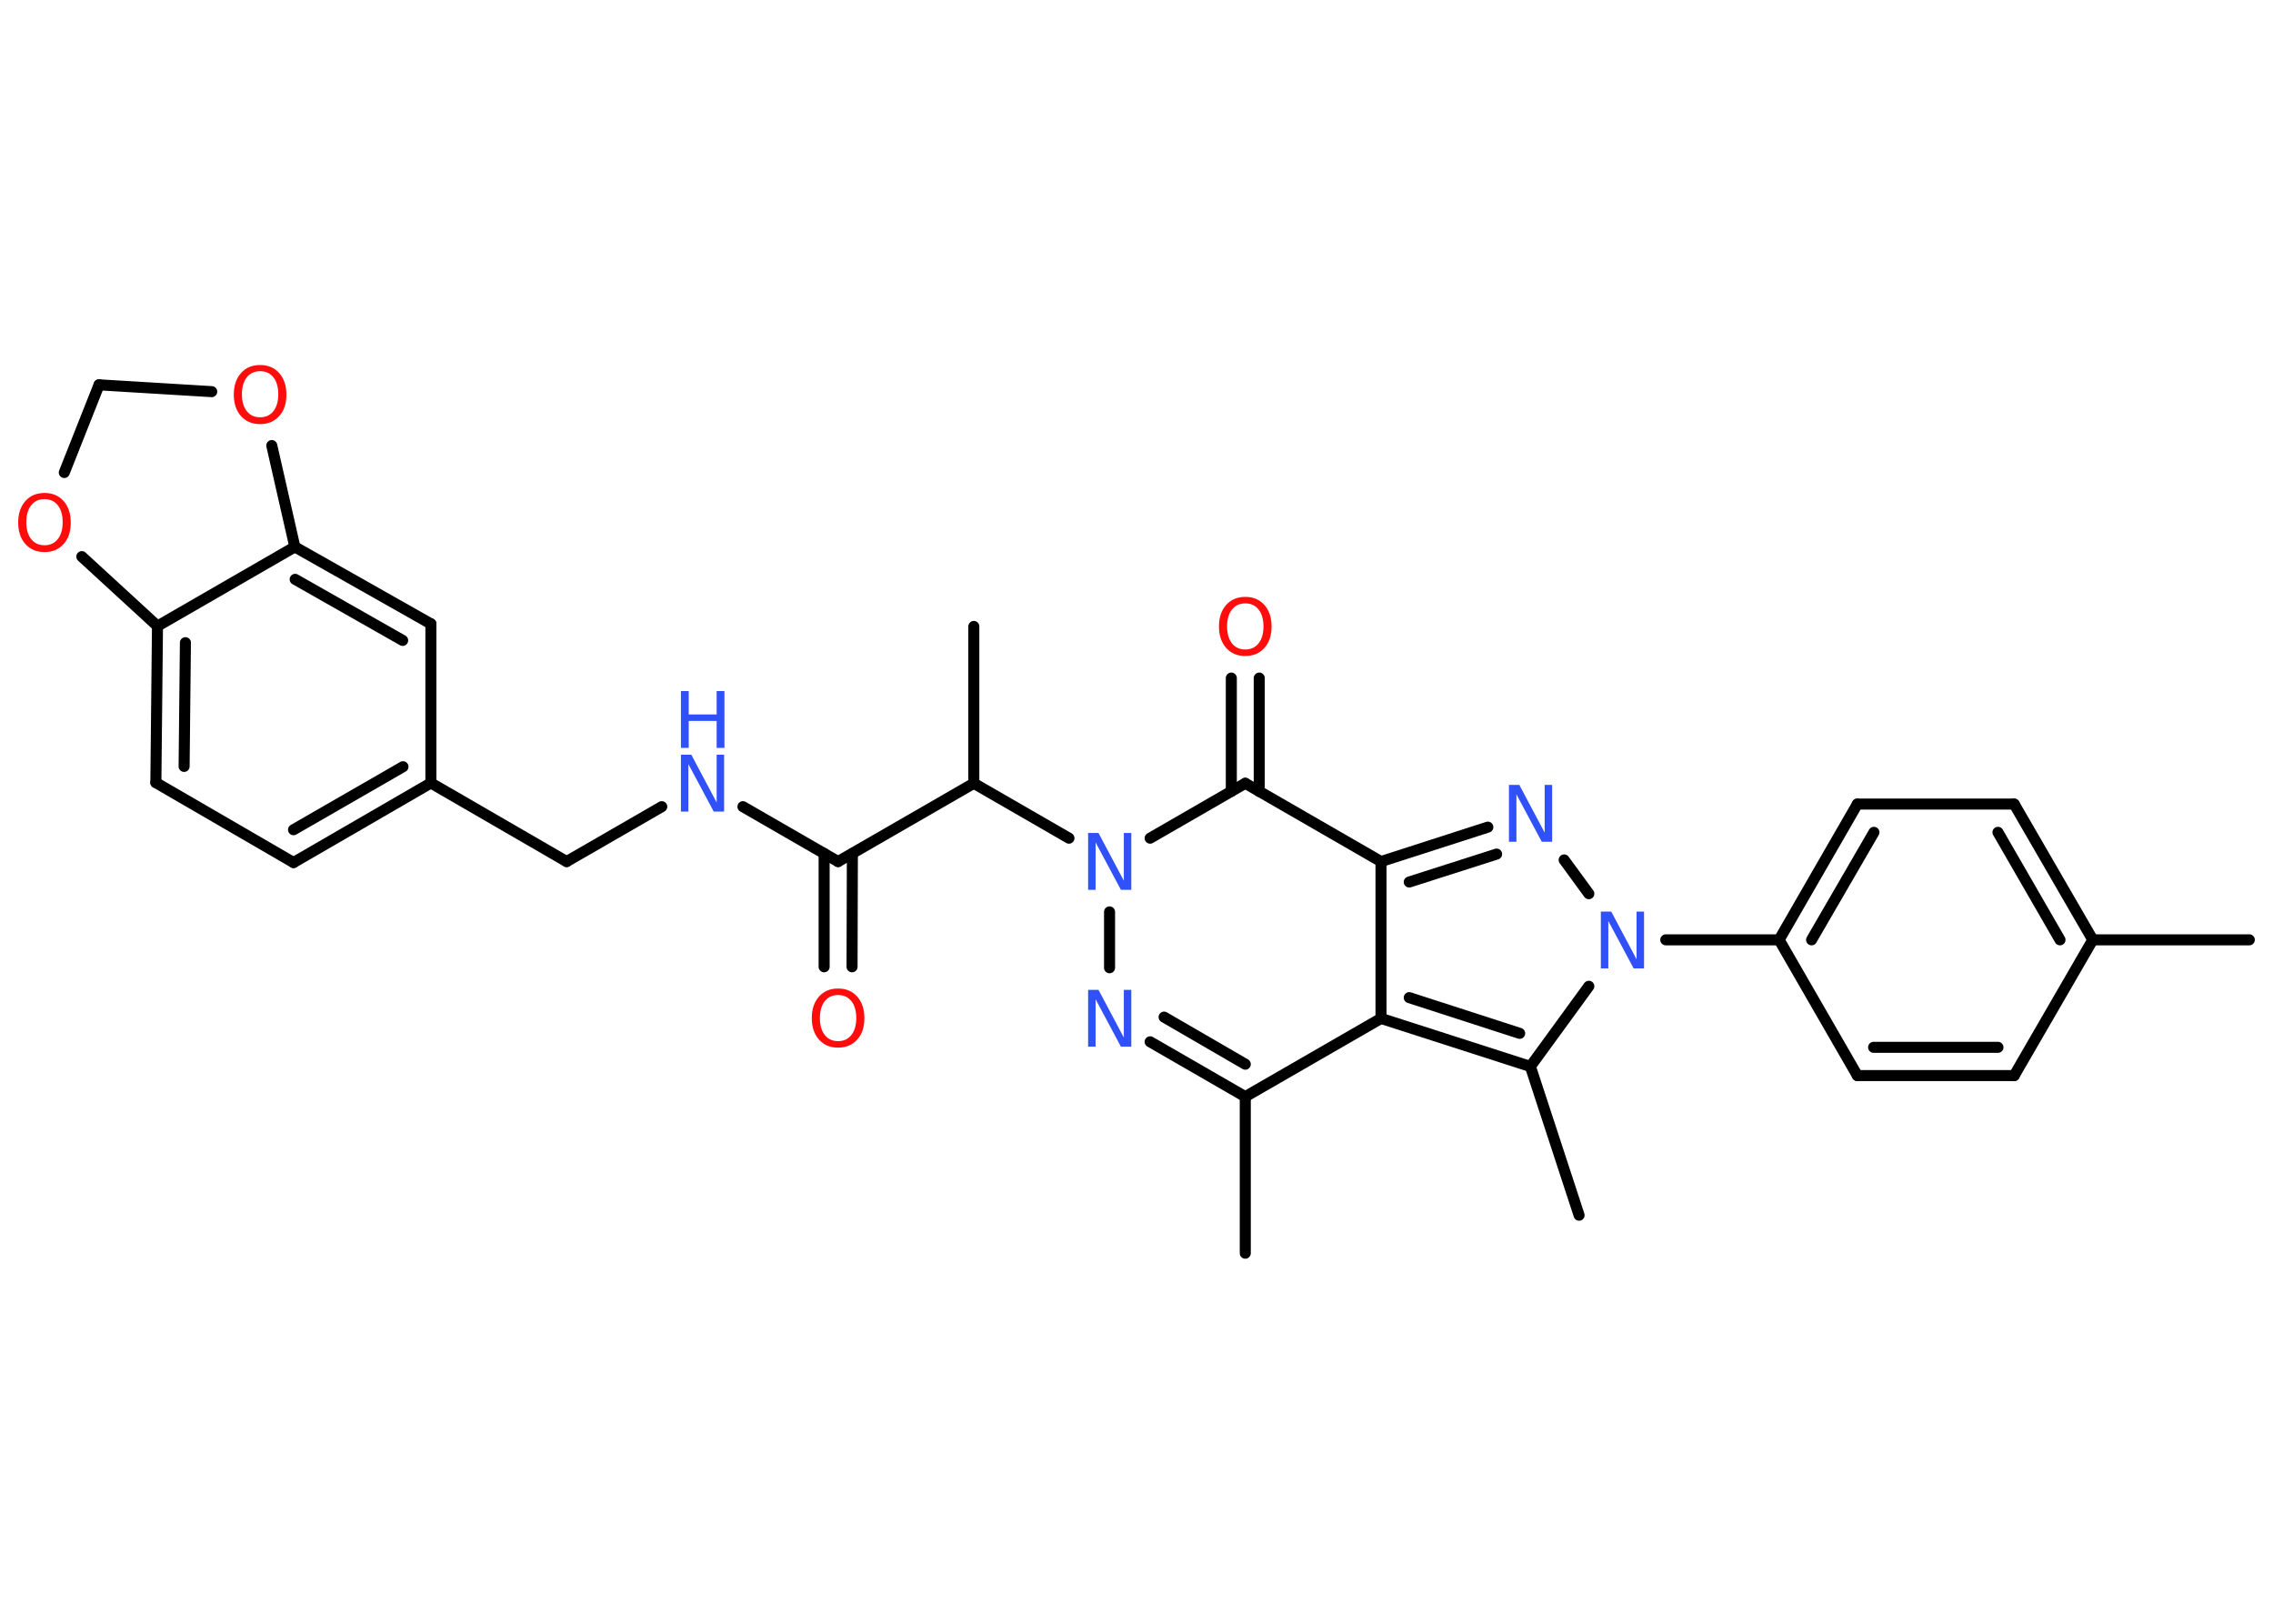 <?xml version='1.0' encoding='UTF-8'?>
<!DOCTYPE svg PUBLIC "-//W3C//DTD SVG 1.1//EN" "http://www.w3.org/Graphics/SVG/1.1/DTD/svg11.dtd">
<svg version='1.2' xmlns='http://www.w3.org/2000/svg' xmlns:xlink='http://www.w3.org/1999/xlink' width='70.0mm' height='50.0mm' viewBox='0 0 70.0 50.0'>
  <desc>Generated by the Chemistry Development Kit (http://github.com/cdk)</desc>
  <g stroke-linecap='round' stroke-linejoin='round' stroke='#000000' stroke-width='.34' fill='#3050F8'>
    <rect x='.0' y='.0' width='70.0' height='50.0' fill='#FFFFFF' stroke='none'/>
    <g id='mol1' class='mol'>
      <line id='mol1bnd1' class='bond' x1='69.27' y1='28.94' x2='64.45' y2='28.94'/>
      <g id='mol1bnd2' class='bond'>
        <line x1='64.45' y1='28.94' x2='62.03' y2='24.76'/>
        <line x1='63.44' y1='28.94' x2='61.53' y2='25.63'/>
      </g>
      <line id='mol1bnd3' class='bond' x1='62.03' y1='24.76' x2='57.2' y2='24.76'/>
      <g id='mol1bnd4' class='bond'>
        <line x1='57.2' y1='24.76' x2='54.79' y2='28.94'/>
        <line x1='57.71' y1='25.63' x2='55.79' y2='28.94'/>
      </g>
      <line id='mol1bnd5' class='bond' x1='54.79' y1='28.94' x2='51.3' y2='28.94'/>
      <line id='mol1bnd6' class='bond' x1='48.93' y1='27.52' x2='48.17' y2='26.48'/>
      <g id='mol1bnd7' class='bond'>
        <line x1='45.82' y1='25.47' x2='42.53' y2='26.53'/>
        <line x1='46.09' y1='26.3' x2='43.4' y2='27.16'/>
      </g>
      <line id='mol1bnd8' class='bond' x1='42.53' y1='26.53' x2='38.35' y2='24.12'/>
      <g id='mol1bnd9' class='bond'>
        <line x1='37.92' y1='24.37' x2='37.92' y2='20.88'/>
        <line x1='38.78' y1='24.37' x2='38.78' y2='20.88'/>
      </g>
      <line id='mol1bnd10' class='bond' x1='38.35' y1='24.12' x2='35.42' y2='25.81'/>
      <line id='mol1bnd11' class='bond' x1='32.92' y1='25.81' x2='29.99' y2='24.12'/>
      <line id='mol1bnd12' class='bond' x1='29.99' y1='24.12' x2='29.99' y2='19.29'/>
      <line id='mol1bnd13' class='bond' x1='29.99' y1='24.12' x2='25.81' y2='26.53'/>
      <g id='mol1bnd14' class='bond'>
        <line x1='26.25' y1='26.28' x2='26.24' y2='29.77'/>
        <line x1='25.38' y1='26.28' x2='25.38' y2='29.77'/>
      </g>
      <line id='mol1bnd15' class='bond' x1='25.81' y1='26.53' x2='22.88' y2='24.84'/>
      <line id='mol1bnd16' class='bond' x1='20.38' y1='24.84' x2='17.45' y2='26.53'/>
      <line id='mol1bnd17' class='bond' x1='17.45' y1='26.53' x2='13.27' y2='24.11'/>
      <g id='mol1bnd18' class='bond'>
        <line x1='9.04' y1='26.56' x2='13.27' y2='24.11'/>
        <line x1='9.04' y1='25.55' x2='12.41' y2='23.61'/>
      </g>
      <line id='mol1bnd19' class='bond' x1='9.04' y1='26.56' x2='4.8' y2='24.1'/>
      <g id='mol1bnd20' class='bond'>
        <line x1='4.85' y1='19.28' x2='4.8' y2='24.1'/>
        <line x1='5.71' y1='19.79' x2='5.67' y2='23.6'/>
      </g>
      <line id='mol1bnd21' class='bond' x1='4.85' y1='19.28' x2='9.08' y2='16.84'/>
      <g id='mol1bnd22' class='bond'>
        <line x1='13.27' y1='19.21' x2='9.08' y2='16.84'/>
        <line x1='12.4' y1='19.72' x2='9.09' y2='17.84'/>
      </g>
      <line id='mol1bnd23' class='bond' x1='13.27' y1='24.11' x2='13.27' y2='19.21'/>
      <line id='mol1bnd24' class='bond' x1='9.08' y1='16.84' x2='8.37' y2='13.72'/>
      <line id='mol1bnd25' class='bond' x1='6.52' y1='12.06' x2='3.05' y2='11.85'/>
      <line id='mol1bnd26' class='bond' x1='3.05' y1='11.85' x2='1.98' y2='14.55'/>
      <line id='mol1bnd27' class='bond' x1='4.85' y1='19.28' x2='2.52' y2='17.14'/>
      <line id='mol1bnd28' class='bond' x1='34.17' y1='28.08' x2='34.17' y2='29.8'/>
      <g id='mol1bnd29' class='bond'>
        <line x1='35.42' y1='32.08' x2='38.35' y2='33.77'/>
        <line x1='35.85' y1='31.32' x2='38.35' y2='32.77'/>
      </g>
      <line id='mol1bnd30' class='bond' x1='38.35' y1='33.77' x2='38.35' y2='38.59'/>
      <line id='mol1bnd31' class='bond' x1='38.35' y1='33.77' x2='42.53' y2='31.36'/>
      <line id='mol1bnd32' class='bond' x1='42.53' y1='26.53' x2='42.53' y2='31.36'/>
      <g id='mol1bnd33' class='bond'>
        <line x1='42.53' y1='31.36' x2='47.13' y2='32.84'/>
        <line x1='43.4' y1='30.72' x2='46.8' y2='31.82'/>
      </g>
      <line id='mol1bnd34' class='bond' x1='48.93' y1='30.37' x2='47.13' y2='32.84'/>
      <line id='mol1bnd35' class='bond' x1='47.13' y1='32.84' x2='48.63' y2='37.42'/>
      <line id='mol1bnd36' class='bond' x1='54.79' y1='28.94' x2='57.2' y2='33.12'/>
      <g id='mol1bnd37' class='bond'>
        <line x1='57.2' y1='33.12' x2='62.03' y2='33.12'/>
        <line x1='57.7' y1='32.25' x2='61.53' y2='32.25'/>
      </g>
      <line id='mol1bnd38' class='bond' x1='64.45' y1='28.94' x2='62.03' y2='33.12'/>
      <path id='mol1atm6' class='atom' d='M49.3 28.07h.32l.78 1.47v-1.47h.23v1.75h-.32l-.78 -1.46v1.46h-.23v-1.75z' stroke='none'/>
      <path id='mol1atm7' class='atom' d='M46.47 24.17h.32l.78 1.47v-1.47h.23v1.75h-.32l-.78 -1.46v1.46h-.23v-1.75z' stroke='none'/>
      <path id='mol1atm10' class='atom' d='M38.35 18.58q-.26 .0 -.41 .19q-.15 .19 -.15 .52q.0 .33 .15 .52q.15 .19 .41 .19q.26 .0 .41 -.19q.15 -.19 .15 -.52q.0 -.33 -.15 -.52q-.15 -.19 -.41 -.19zM38.35 18.38q.37 .0 .59 .25q.22 .25 .22 .66q.0 .42 -.22 .66q-.22 .25 -.59 .25q-.37 .0 -.59 -.25q-.22 -.25 -.22 -.66q.0 -.41 .22 -.66q.22 -.25 .59 -.25z' stroke='none' fill='#FF0D0D'/>
      <path id='mol1atm11' class='atom' d='M33.51 25.65h.32l.78 1.47v-1.47h.23v1.75h-.32l-.78 -1.46v1.46h-.23v-1.75z' stroke='none'/>
      <path id='mol1atm15' class='atom' d='M25.81 30.64q-.26 .0 -.41 .19q-.15 .19 -.15 .52q.0 .33 .15 .52q.15 .19 .41 .19q.26 .0 .41 -.19q.15 -.19 .15 -.52q.0 -.33 -.15 -.52q-.15 -.19 -.41 -.19zM25.81 30.44q.37 .0 .59 .25q.22 .25 .22 .66q.0 .42 -.22 .66q-.22 .25 -.59 .25q-.37 .0 -.59 -.25q-.22 -.25 -.22 -.66q.0 -.41 .22 -.66q.22 -.25 .59 -.25z' stroke='none' fill='#FF0D0D'/>
      <g id='mol1atm16' class='atom'>
        <path d='M20.97 23.24h.32l.78 1.47v-1.47h.23v1.75h-.32l-.78 -1.46v1.46h-.23v-1.75z' stroke='none'/>
        <path d='M20.97 21.28h.24v.72h.86v-.72h.24v1.75h-.24v-.83h-.86v.83h-.24v-1.75z' stroke='none'/>
      </g>
      <path id='mol1atm24' class='atom' d='M8.01 11.43q-.26 .0 -.41 .19q-.15 .19 -.15 .52q.0 .33 .15 .52q.15 .19 .41 .19q.26 .0 .41 -.19q.15 -.19 .15 -.52q.0 -.33 -.15 -.52q-.15 -.19 -.41 -.19zM8.01 11.24q.37 .0 .59 .25q.22 .25 .22 .66q.0 .42 -.22 .66q-.22 .25 -.59 .25q-.37 .0 -.59 -.25q-.22 -.25 -.22 -.66q.0 -.41 .22 -.66q.22 -.25 .59 -.25z' stroke='none' fill='#FF0D0D'/>
      <path id='mol1atm26' class='atom' d='M1.37 15.37q-.26 .0 -.41 .19q-.15 .19 -.15 .52q.0 .33 .15 .52q.15 .19 .41 .19q.26 .0 .41 -.19q.15 -.19 .15 -.52q.0 -.33 -.15 -.52q-.15 -.19 -.41 -.19zM1.37 15.18q.37 .0 .59 .25q.22 .25 .22 .66q.0 .42 -.22 .66q-.22 .25 -.59 .25q-.37 .0 -.59 -.25q-.22 -.25 -.22 -.66q.0 -.41 .22 -.66q.22 -.25 .59 -.25z' stroke='none' fill='#FF0D0D'/>
      <path id='mol1atm27' class='atom' d='M33.51 30.48h.32l.78 1.47v-1.47h.23v1.75h-.32l-.78 -1.46v1.46h-.23v-1.75z' stroke='none'/>
    </g>
  </g>
</svg>
